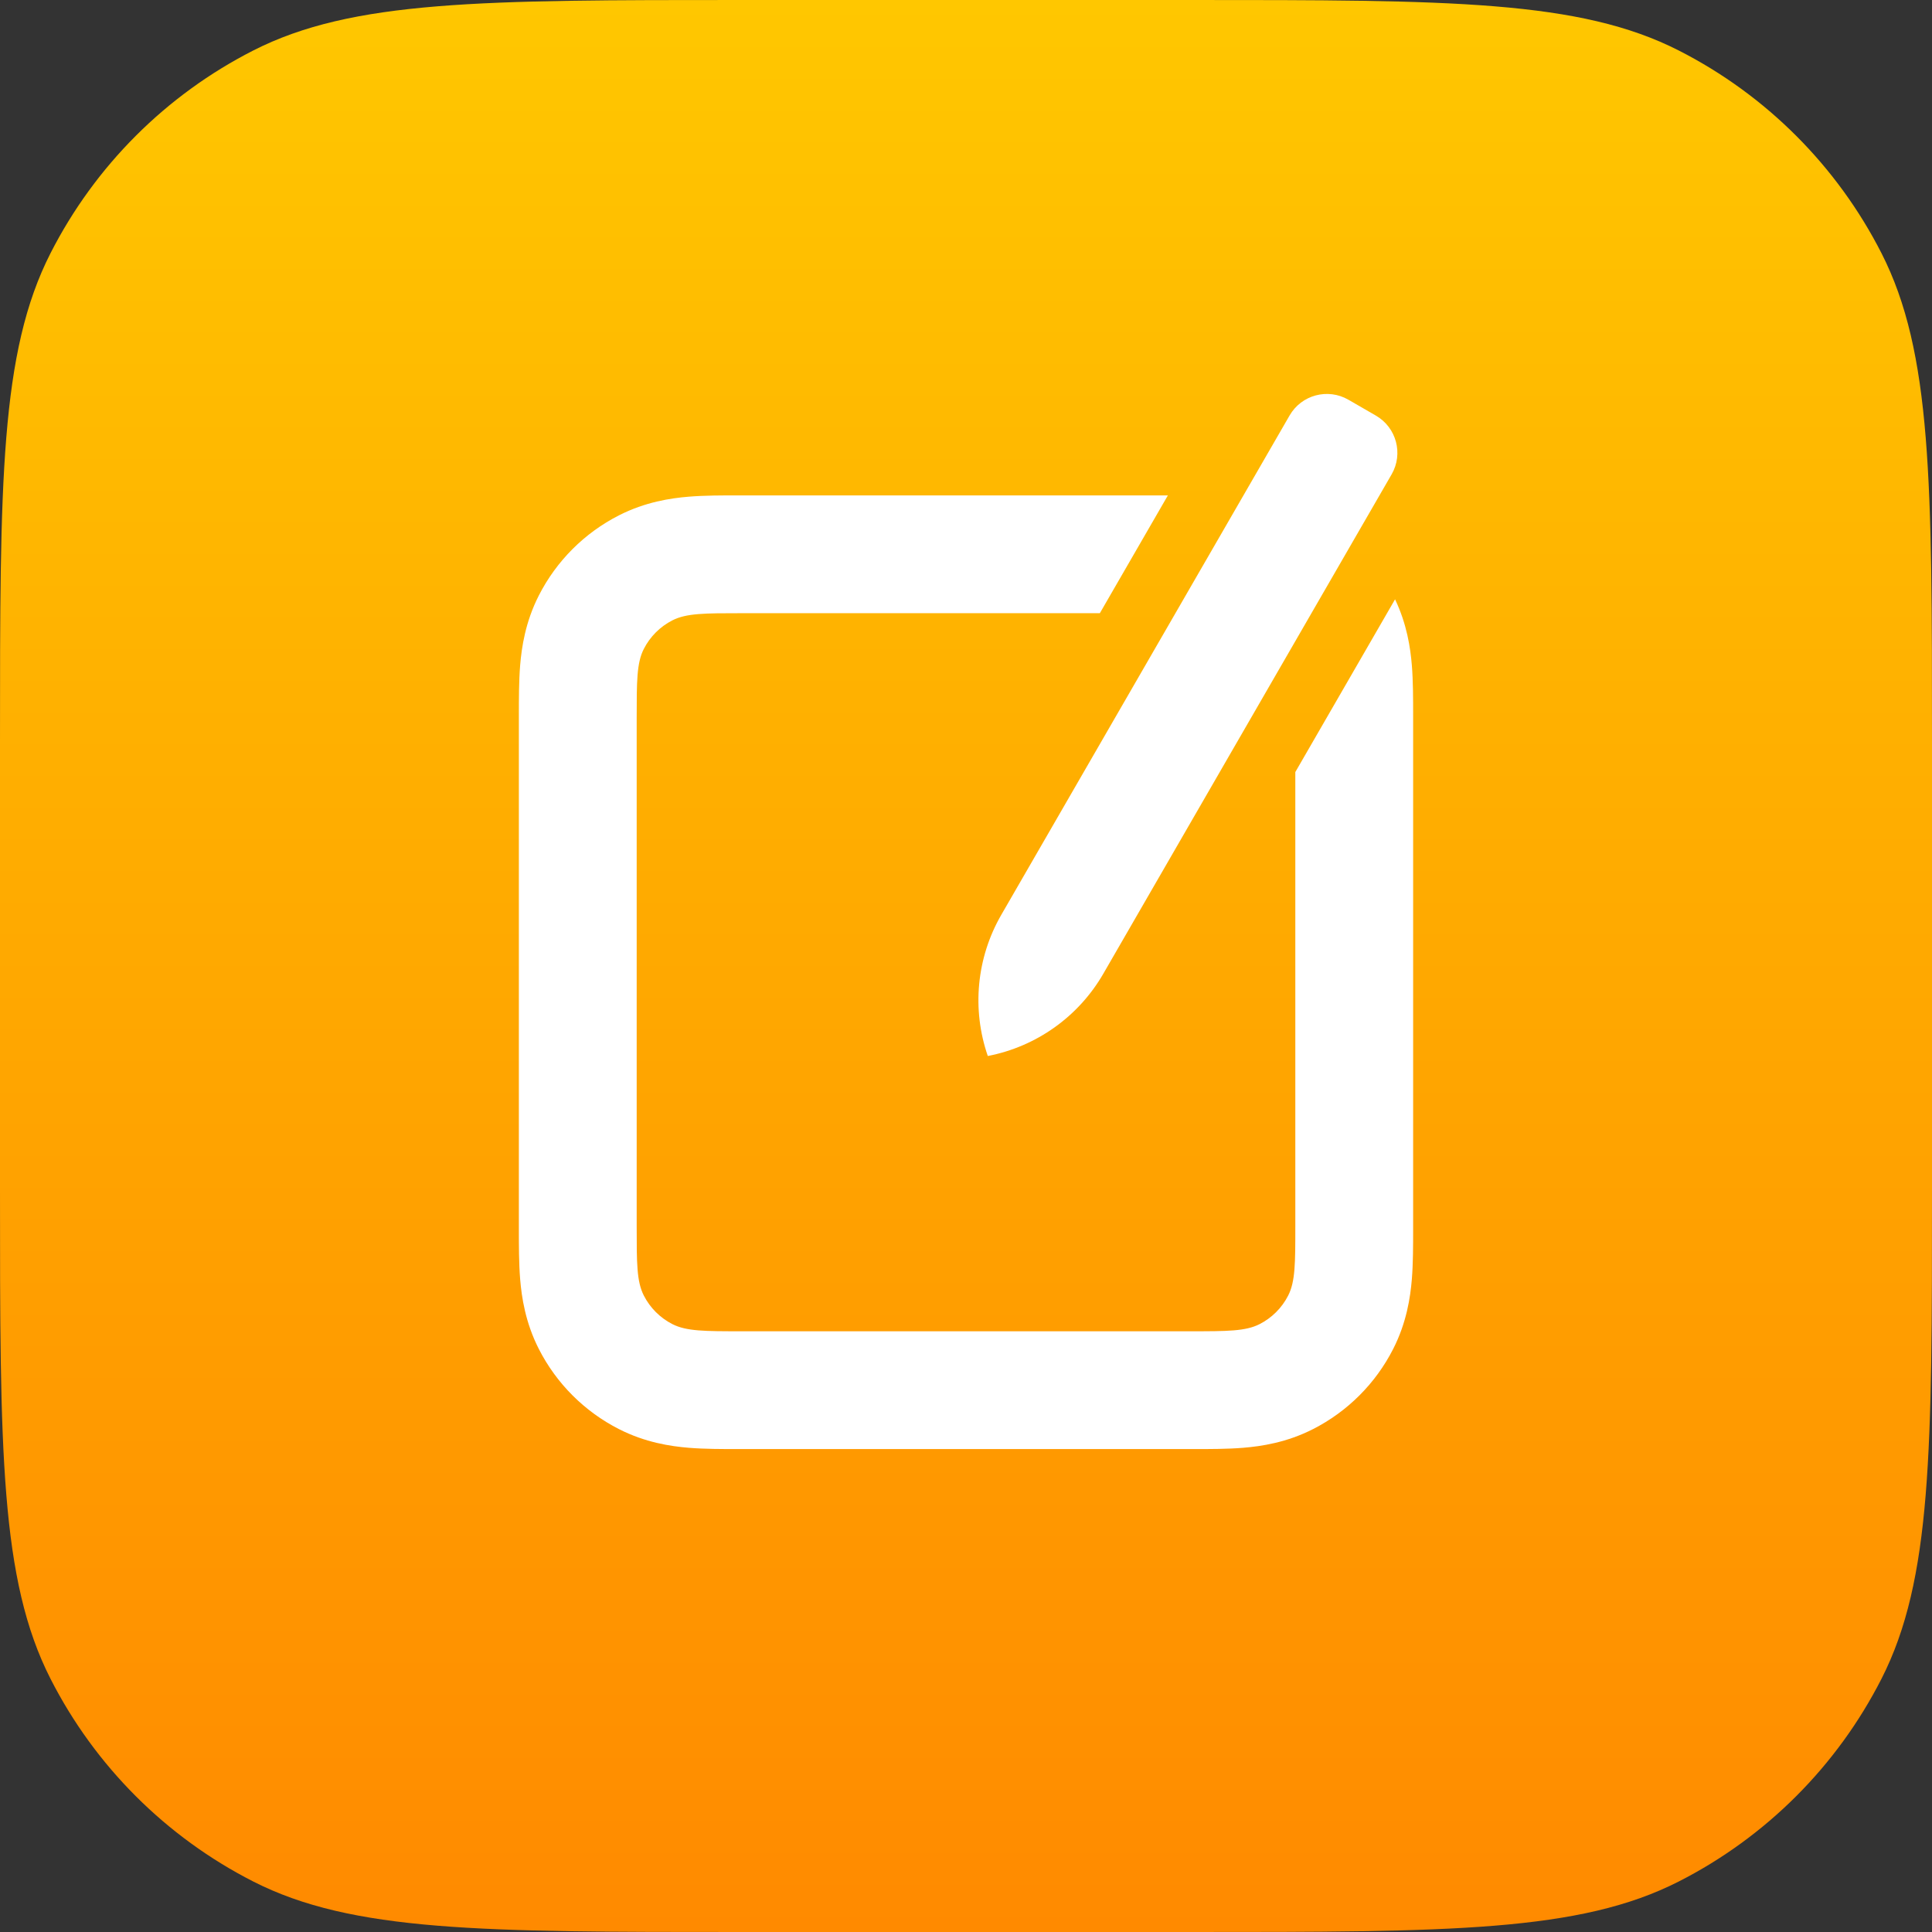<svg width="128" height="128" viewBox="0 0 128 128" fill="none" xmlns="http://www.w3.org/2000/svg">
<rect x="0" y="0" width="128" height="128" fill="#333333" stroke="none"/>
<path d="M0 49.152C0 31.947 0 23.345 3.348 16.773C6.294 10.993 10.993 6.294 16.773 3.348C23.345 0 31.947 0 49.152 0H78.848C96.053 0 104.655 0 111.227 3.348C117.007 6.294 121.706 10.993 124.652 16.773C128 23.345 128 31.947 128 49.152V78.848C128 96.053 128 104.655 124.652 111.227C121.706 117.007 117.007 121.706 111.227 124.652C104.655 128 96.053 128 78.848 128H49.152C31.947 128 23.345 128 16.773 124.652C10.993 121.706 6.294 117.007 3.348 111.227C0 104.655 0 96.053 0 78.848V49.152Z" fill="url(#paint0_linear)"/>
<path fill-rule="evenodd" clip-rule="evenodd" d="M65.444 69.963C64.372 66.862 64.699 63.448 66.34 60.606L85.439 27.526C86.226 26.162 87.969 25.695 89.333 26.482L91.155 27.534C92.518 28.322 92.986 30.065 92.198 31.428L73.099 64.509C71.459 67.351 68.666 69.341 65.444 69.963V69.963V69.963Z" fill="white"/>
<path d="M77.375 32.821L48.928 32.821C47.885 32.821 46.686 32.82 45.636 32.906C44.43 33.005 42.753 33.254 41.006 34.144C38.721 35.308 36.864 37.166 35.7 39.45C34.809 41.198 34.56 42.875 34.461 44.081C34.376 45.13 34.376 46.33 34.376 47.373L34.376 81.453C34.376 82.496 34.376 83.695 34.461 84.745C34.56 85.951 34.809 87.628 35.7 89.376C36.864 91.66 38.721 93.517 41.006 94.681C42.753 95.572 44.43 95.821 45.636 95.92C46.686 96.006 47.885 96.005 48.928 96.005H79.072C80.115 96.005 81.314 96.006 82.364 95.92C83.57 95.821 85.247 95.572 86.994 94.681C89.279 93.517 91.136 91.66 92.3 89.376C93.191 87.628 93.44 85.951 93.539 84.745C93.624 83.696 93.624 82.496 93.624 81.453V47.373C93.624 46.33 93.624 45.13 93.539 44.081C93.445 42.934 93.215 41.361 92.426 39.706L85.818 51.151V81.262C85.818 83.69 85.818 84.904 85.346 85.832C84.93 86.648 84.267 87.311 83.451 87.727C82.523 88.2 81.309 88.2 78.88 88.2H49.12C46.691 88.2 45.477 88.2 44.549 87.727C43.733 87.311 43.07 86.648 42.654 85.832C42.182 84.904 42.182 83.69 42.182 81.262V47.564C42.182 45.136 42.182 43.921 42.654 42.994C43.07 42.178 43.733 41.515 44.549 41.099C45.477 40.626 46.691 40.626 49.12 40.626H72.868L77.375 32.821Z" fill="white"/>
<defs>
<linearGradient id="paint0_linear" x1="64" y1="0" x2="64" y2="128" gradientUnits="userSpaceOnUse">
<stop stop-color="#FFC700"/>
<stop offset="0" stop-color="#FFC700"/>
<stop offset="1" stop-color="#FF8A00"/>
</linearGradient>
</defs>
</svg>
